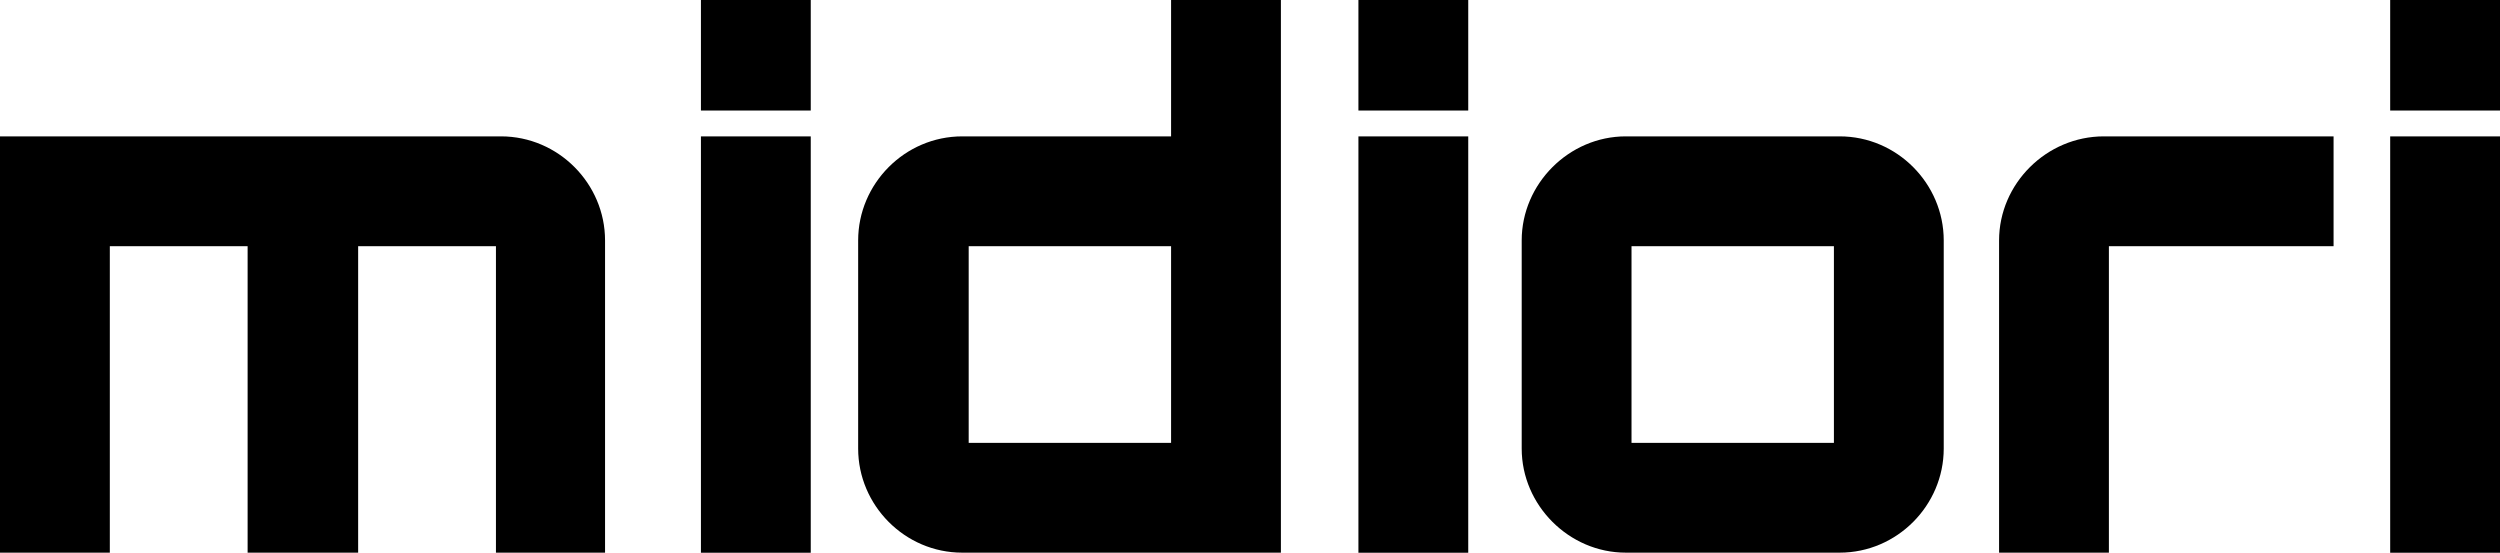 <?xml version="1.0" encoding="UTF-8" standalone="no"?>
<!-- Created with Inkscape (http://www.inkscape.org/) -->

<svg
   xmlns:dc="http://purl.org/dc/elements/1.1/"
   xmlns:cc="http://creativecommons.org/ns#"
   xmlns:rdf="http://www.w3.org/1999/02/22-rdf-syntax-ns#"
   xmlns:svg="http://www.w3.org/2000/svg"
   xmlns="http://www.w3.org/2000/svg"
   xmlns:sodipodi="http://sodipodi.sourceforge.net/DTD/sodipodi-0.dtd"
   xmlns:inkscape="http://www.inkscape.org/namespaces/inkscape"
   width="49.149mm"
   height="10.866mm"
   viewBox="0 0 49.149 10.866"
   version="1.1"
   id="svg8"
   inkscape:version="0.92.3 (2405546, 2018-03-11)"
   sodipodi:docname="midiori_logo.svg">
  <defs
     id="defs2" />
  <sodipodi:namedview
     id="base"
     pagecolor="#ffffff"
     bordercolor="#666666"
     borderopacity="1.0"
     inkscape:pageopacity="0.0"
     inkscape:pageshadow="2"
     inkscape:zoom="7.9195959"
     inkscape:cx="72.852082"
     inkscape:cy="61.17017"
     inkscape:document-units="mm"
     inkscape:current-layer="layer1"
     showgrid="false"
     fit-margin-top="0"
     fit-margin-left="0"
     fit-margin-right="0"
     fit-margin-bottom="0"
     inkscape:window-width="2880"
     inkscape:window-height="1491"
     inkscape:window-x="0"
     inkscape:window-y="55"
     inkscape:window-maximized="1" />
  <g
     inkscape:label="SilkS"
     inkscape:groupmode="layer"
     id="layer1"
     transform="translate(-65.018,-54.813)">
    <g
       id="g911">
      <path
         d="m 74.868,57.494 h -9.85 v 8.184 h 2.159 v -6.025 h 2.709 v 6.025 h 2.173 v -6.025 h 2.709 v 6.025 h 2.145 v -6.138 c 0,-1.115 -0.917,-2.046 -2.046,-2.046 z"
         style="font-style:normal;font-variant:normal;font-weight:900;font-stretch:normal;font-size:14.111px;line-height:6.615px;font-family:Orbitron;-inkscape-font-specification:'Orbitron Heavy';text-align:start;letter-spacing:0px;word-spacing:0px;writing-mode:lr-tb;text-anchor:start;fill:#000000;fill-opacity:1;stroke:none;stroke-width:0.265px;stroke-linecap:butt;stroke-linejoin:miter;stroke-opacity:1"
         id="path838"
         inkscape:connector-curvature="0" />
      <path
         id="path886"
         d="m 78.798,65.679 h 2.159 v -8.184 h -2.159 z"
         style="font-style:normal;font-variant:normal;font-weight:900;font-stretch:normal;font-size:14.111px;line-height:6.615px;font-family:Orbitron;-inkscape-font-specification:'Orbitron Heavy';text-align:start;letter-spacing:0px;word-spacing:0px;writing-mode:lr-tb;text-anchor:start;fill:#000000;fill-opacity:1;stroke:none;stroke-width:0.265px;stroke-linecap:butt;stroke-linejoin:miter;stroke-opacity:1" />
      <path
         id="path840"
         d="m 78.798,54.813 v 2.173 h 2.159 v -2.173 z"
         style="font-style:normal;font-variant:normal;font-weight:900;font-stretch:normal;font-size:14.111px;line-height:6.615px;font-family:Orbitron;-inkscape-font-specification:'Orbitron Heavy';text-align:start;letter-spacing:0px;word-spacing:0px;writing-mode:lr-tb;text-anchor:start;fill:#000000;fill-opacity:1;stroke:none;stroke-width:0.265px;stroke-linecap:butt;stroke-linejoin:miter;stroke-opacity:1" />
      <path
         d="m 88.041,54.813 v 2.681 h -4.106 c -1.129,0 -2.046,0.931 -2.046,2.046 v 4.092 c 0,1.115 0.917,2.046 2.046,2.046 H 90.2 V 54.813 Z m -3.979,4.84 h 3.979 v 3.866 h -3.979 z"
         style="font-style:normal;font-variant:normal;font-weight:900;font-stretch:normal;font-size:14.111px;line-height:6.615px;font-family:Orbitron;-inkscape-font-specification:'Orbitron Heavy';text-align:start;letter-spacing:0px;word-spacing:0px;writing-mode:lr-tb;text-anchor:start;fill:#000000;fill-opacity:1;stroke:none;stroke-width:0.265px;stroke-linecap:butt;stroke-linejoin:miter;stroke-opacity:1"
         id="path842" />
      <path
         id="path895"
         d="m 91.724,65.679 h 2.159 v -8.184 h -2.159 z"
         style="font-style:normal;font-variant:normal;font-weight:900;font-stretch:normal;font-size:14.111px;line-height:6.615px;font-family:Orbitron;-inkscape-font-specification:'Orbitron Heavy';text-align:start;letter-spacing:0px;word-spacing:0px;writing-mode:lr-tb;text-anchor:start;fill:#000000;fill-opacity:1;stroke:none;stroke-width:0.265px;stroke-linecap:butt;stroke-linejoin:miter;stroke-opacity:1" />
      <path
         id="path844"
         d="m 91.724,54.813 v 2.173 h 2.159 v -2.173 z"
         style="font-style:normal;font-variant:normal;font-weight:900;font-stretch:normal;font-size:14.111px;line-height:6.615px;font-family:Orbitron;-inkscape-font-specification:'Orbitron Heavy';text-align:start;letter-spacing:0px;word-spacing:0px;writing-mode:lr-tb;text-anchor:start;fill:#000000;fill-opacity:1;stroke:none;stroke-width:0.265px;stroke-linecap:butt;stroke-linejoin:miter;stroke-opacity:1" />
      <path
         d="m 96.98,57.494 c -1.115,0 -2.046,0.931 -2.046,2.046 v 4.092 c 0,1.115 0.931,2.046 2.046,2.046 h 4.205 c 1.129,0 2.046,-0.931 2.046,-2.046 v -4.092 c 0,-1.115 -0.917,-2.046 -2.046,-2.046 z m 0.113,2.159 h 3.979 v 3.866 h -3.979 z"
         style="font-style:normal;font-variant:normal;font-weight:900;font-stretch:normal;font-size:14.111px;line-height:6.615px;font-family:Orbitron;-inkscape-font-specification:'Orbitron Heavy';text-align:start;letter-spacing:0px;word-spacing:0px;writing-mode:lr-tb;text-anchor:start;fill:#000000;fill-opacity:1;stroke:none;stroke-width:0.265px;stroke-linecap:butt;stroke-linejoin:miter;stroke-opacity:1"
         id="path846"
         inkscape:connector-curvature="0" />
      <path
         d="m 106.379,57.494 c -1.129,0 -2.06,0.931 -2.06,2.046 v 6.138 h 2.159 v -6.025 h 4.417 v -2.159 z"
         style="font-style:normal;font-variant:normal;font-weight:900;font-stretch:normal;font-size:14.111px;line-height:6.615px;font-family:Orbitron;-inkscape-font-specification:'Orbitron Heavy';text-align:start;letter-spacing:0px;word-spacing:0px;writing-mode:lr-tb;text-anchor:start;fill:#000000;fill-opacity:1;stroke:none;stroke-width:0.265px;stroke-linecap:butt;stroke-linejoin:miter;stroke-opacity:1"
         id="path848"
         inkscape:connector-curvature="0" />
      <path
         id="path899"
         d="m 112.008,65.679 h 2.159 v -8.184 h -2.159 z"
         style="font-style:normal;font-variant:normal;font-weight:900;font-stretch:normal;font-size:14.111px;line-height:6.615px;font-family:Orbitron;-inkscape-font-specification:'Orbitron Heavy';text-align:start;letter-spacing:0px;word-spacing:0px;writing-mode:lr-tb;text-anchor:start;fill:#000000;fill-opacity:1;stroke:none;stroke-width:0.265px;stroke-linecap:butt;stroke-linejoin:miter;stroke-opacity:1" />
      <path
         id="path850"
         d="m 112.008,54.813 v 2.173 h 2.159 v -2.173 z"
         style="font-style:normal;font-variant:normal;font-weight:900;font-stretch:normal;font-size:14.111px;line-height:6.615px;font-family:Orbitron;-inkscape-font-specification:'Orbitron Heavy';text-align:start;letter-spacing:0px;word-spacing:0px;writing-mode:lr-tb;text-anchor:start;fill:#000000;fill-opacity:1;stroke:none;stroke-width:0.265px;stroke-linecap:butt;stroke-linejoin:miter;stroke-opacity:1" />
    </g>
  </g>
</svg>
